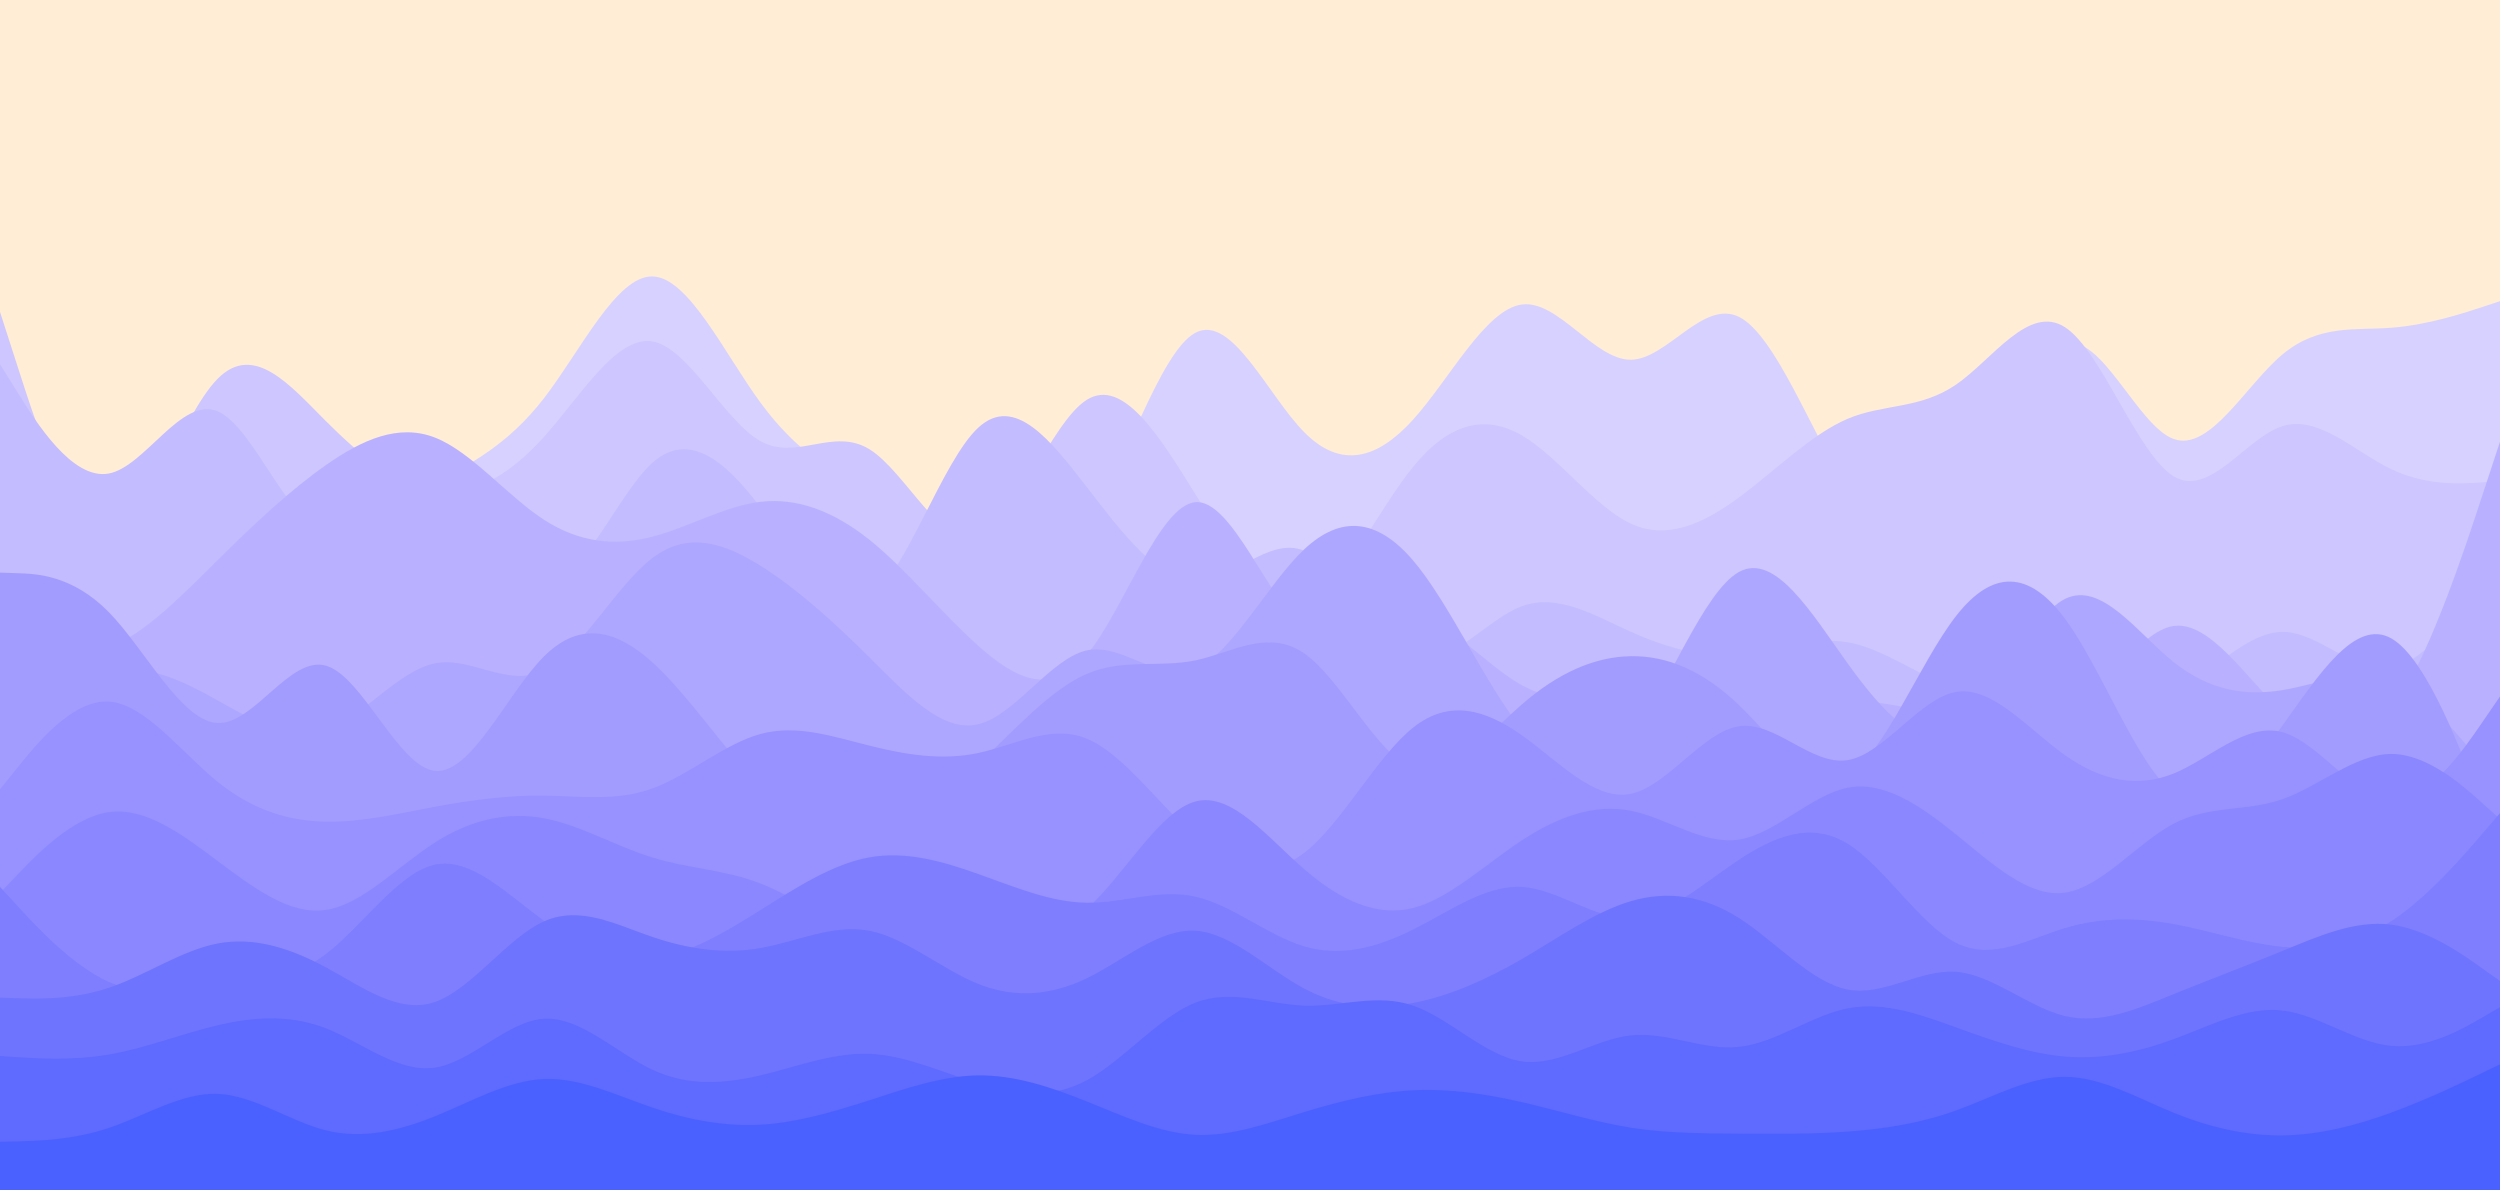 <svg id="visual" viewBox="0 0 2100 1000" width="2100" height="1000" xmlns="http://www.w3.org/2000/svg" xmlns:xlink="http://www.w3.org/1999/xlink" version="1.1"><rect x="0" y="0" width="2100" height="1000" fill="#ffedd5"></rect><path d="M0 478L15.2 482.3C30.3 486.7 60.7 495.3 91.2 500.3C121.7 505.3 152.3 506.7 182.8 499.7C213.3 492.7 243.7 477.3 274 460C304.3 442.7 334.7 423.3 365.2 406.2C395.7 389 426.3 374 456.8 334.7C487.3 295.3 517.7 231.7 548 232.2C578.3 232.7 608.7 297.3 639 338.5C669.3 379.7 699.7 397.3 730.2 412.8C760.7 428.3 791.3 441.7 821.8 455.7C852.3 469.7 882.7 484.3 913 440.8C943.3 397.3 973.7 295.7 1004.2 279.5C1034.7 263.3 1065.3 332.7 1095.8 363.3C1126.3 394 1156.7 386 1187 352.5C1217.3 319 1247.7 260 1278.2 255.8C1308.7 251.7 1339.3 302.3 1369.8 302.2C1400.3 302 1430.7 251 1461 266.3C1491.3 281.7 1521.7 363.3 1552 411.3C1582.3 459.3 1612.7 473.7 1643.2 433.2C1673.7 392.7 1704.3 297.3 1734.8 288.7C1765.3 280 1795.7 358 1826 368.8C1856.3 379.7 1886.7 323.3 1917.2 297.8C1947.7 272.3 1978.3 277.7 2008.8 275.3C2039.3 273 2069.7 263 2084.8 258L2100 253L2100 1001L2084.8 1001C2069.7 1001 2039.3 1001 2008.8 1001C1978.3 1001 1947.7 1001 1917.2 1001C1886.7 1001 1856.3 1001 1826 1001C1795.7 1001 1765.3 1001 1734.8 1001C1704.3 1001 1673.7 1001 1643.2 1001C1612.7 1001 1582.3 1001 1552 1001C1521.7 1001 1491.3 1001 1461 1001C1430.7 1001 1400.3 1001 1369.8 1001C1339.3 1001 1308.7 1001 1278.2 1001C1247.7 1001 1217.3 1001 1187 1001C1156.7 1001 1126.3 1001 1095.8 1001C1065.3 1001 1034.7 1001 1004.2 1001C973.7 1001 943.3 1001 913 1001C882.7 1001 852.3 1001 821.8 1001C791.3 1001 760.7 1001 730.2 1001C699.7 1001 669.3 1001 639 1001C608.7 1001 578.3 1001 548 1001C517.7 1001 487.3 1001 456.8 1001C426.3 1001 395.7 1001 365.2 1001C334.7 1001 304.3 1001 274 1001C243.7 1001 213.3 1001 182.8 1001C152.3 1001 121.7 1001 91.2 1001C60.7 1001 30.3 1001 15.2 1001L0 1001Z" fill="#d7d1ff"></path><path d="M0 262L15.2 309.2C30.3 356.3 60.7 450.7 91.2 448.8C121.7 447 152.3 349 182.8 318.2C213.3 287.3 243.7 323.7 274 354C304.3 384.3 334.7 408.7 365.2 412.8C395.7 417 426.3 401 456.8 367.2C487.3 333.3 517.7 281.7 548 286.8C578.3 292 608.7 354 639 370.7C669.3 387.3 699.7 358.7 730.2 377.3C760.7 396 791.3 462 821.8 451.7C852.3 441.3 882.7 354.7 913 335.8C943.3 317 973.7 366 1004.2 415.3C1034.7 464.7 1065.3 514.3 1095.8 505.5C1126.3 496.7 1156.7 429.3 1187 392.2C1217.3 355 1247.7 348 1278.2 365.7C1308.7 383.3 1339.3 425.7 1369.8 439.8C1400.3 454 1430.7 440 1461 417.7C1491.3 395.3 1521.7 364.7 1552 351.8C1582.3 339 1612.7 344 1643.2 323C1673.7 302 1704.3 255 1734.8 275C1765.3 295 1795.7 382 1826 400.2C1856.3 418.3 1886.7 367.7 1917.2 358C1947.7 348.3 1978.3 379.7 2008.8 394.2C2039.3 408.7 2069.7 406.3 2084.8 405.2L2100 404L2100 1001L2084.8 1001C2069.7 1001 2039.3 1001 2008.8 1001C1978.3 1001 1947.7 1001 1917.2 1001C1886.7 1001 1856.3 1001 1826 1001C1795.7 1001 1765.3 1001 1734.8 1001C1704.3 1001 1673.7 1001 1643.2 1001C1612.7 1001 1582.3 1001 1552 1001C1521.7 1001 1491.3 1001 1461 1001C1430.7 1001 1400.3 1001 1369.8 1001C1339.3 1001 1308.7 1001 1278.2 1001C1247.7 1001 1217.3 1001 1187 1001C1156.7 1001 1126.3 1001 1095.8 1001C1065.3 1001 1034.7 1001 1004.2 1001C973.7 1001 943.3 1001 913 1001C882.7 1001 852.3 1001 821.8 1001C791.3 1001 760.7 1001 730.2 1001C699.7 1001 669.3 1001 639 1001C608.7 1001 578.3 1001 548 1001C517.7 1001 487.3 1001 456.8 1001C426.3 1001 395.7 1001 365.2 1001C334.7 1001 304.3 1001 274 1001C243.7 1001 213.3 1001 182.8 1001C152.3 1001 121.7 1001 91.2 1001C60.7 1001 30.3 1001 15.2 1001L0 1001Z" fill="#cdc6ff"></path><path d="M0 306L15.2 330.3C30.3 354.7 60.7 403.3 91.2 397.8C121.7 392.3 152.3 332.7 182.8 345.5C213.3 358.3 243.7 443.7 274 445C304.3 446.3 334.7 363.7 365.2 371.2C395.7 378.7 426.3 476.3 456.8 485.7C487.3 495 517.7 416 548 388.8C578.3 361.7 608.7 386.3 639 426.5C669.3 466.7 699.7 522.3 730.2 502.5C760.7 482.7 791.3 387.3 821.8 359.2C852.3 331 882.7 370 913 409.3C943.3 448.7 973.7 488.3 1004.2 488.7C1034.7 489 1065.3 450 1095.8 462.7C1126.3 475.3 1156.7 539.7 1187 551C1217.3 562.3 1247.7 520.7 1278.2 509.3C1308.7 498 1339.3 517 1369.8 530.7C1400.3 544.3 1430.7 552.7 1461 550.2C1491.3 547.7 1521.7 534.3 1552 539.5C1582.3 544.7 1612.7 568.3 1643.2 578.8C1673.7 589.3 1704.3 586.7 1734.8 588.5C1765.3 590.3 1795.7 596.7 1826 581.8C1856.3 567 1886.7 531 1917.2 530.8C1947.7 530.7 1978.3 566.3 2008.8 561C2039.3 555.7 2069.7 509.3 2084.8 486.2L2100 463L2100 1001L2084.8 1001C2069.7 1001 2039.3 1001 2008.8 1001C1978.3 1001 1947.7 1001 1917.2 1001C1886.7 1001 1856.3 1001 1826 1001C1795.7 1001 1765.3 1001 1734.8 1001C1704.3 1001 1673.7 1001 1643.2 1001C1612.7 1001 1582.3 1001 1552 1001C1521.7 1001 1491.3 1001 1461 1001C1430.7 1001 1400.3 1001 1369.8 1001C1339.3 1001 1308.7 1001 1278.2 1001C1247.7 1001 1217.3 1001 1187 1001C1156.7 1001 1126.3 1001 1095.8 1001C1065.3 1001 1034.7 1001 1004.2 1001C973.7 1001 943.3 1001 913 1001C882.7 1001 852.3 1001 821.8 1001C791.3 1001 760.7 1001 730.2 1001C699.7 1001 669.3 1001 639 1001C608.7 1001 578.3 1001 548 1001C517.7 1001 487.3 1001 456.8 1001C426.3 1001 395.7 1001 365.2 1001C334.7 1001 304.3 1001 274 1001C243.7 1001 213.3 1001 182.8 1001C152.3 1001 121.7 1001 91.2 1001C60.7 1001 30.3 1001 15.2 1001L0 1001Z" fill="#c3bcff"></path><path d="M0 540L15.2 544C30.3 548 60.7 556 91.2 544.2C121.7 532.3 152.3 500.7 182.8 470.5C213.3 440.3 243.7 411.7 274 390.5C304.3 369.3 334.7 355.7 365.2 367.5C395.7 379.3 426.3 416.7 456.8 436.5C487.3 456.3 517.7 458.7 548 450.8C578.3 443 608.7 425 639 421.5C669.3 418 699.7 429 730.2 453.3C760.7 477.7 791.3 515.3 821.8 542.5C852.3 569.7 882.7 586.3 913 550C943.3 513.7 973.7 424.3 1004.2 421.8C1034.7 419.3 1065.3 503.7 1095.8 528.2C1126.3 552.7 1156.7 517.3 1187 518.8C1217.3 520.3 1247.7 558.7 1278.2 575.5C1308.7 592.3 1339.3 587.7 1369.8 587.2C1400.3 586.7 1430.7 590.3 1461 590.3C1491.3 590.3 1521.7 586.7 1552 588C1582.3 589.3 1612.7 595.7 1643.2 605.5C1673.7 615.3 1704.3 628.7 1734.8 607.3C1765.3 586 1795.7 530 1826 525.8C1856.3 521.7 1886.7 569.3 1917.2 598.3C1947.7 627.3 1978.3 637.7 2008.8 596.7C2039.3 555.7 2069.7 463.3 2084.8 417.2L2100 371L2100 1001L2084.8 1001C2069.7 1001 2039.3 1001 2008.8 1001C1978.3 1001 1947.7 1001 1917.2 1001C1886.7 1001 1856.3 1001 1826 1001C1795.7 1001 1765.3 1001 1734.8 1001C1704.3 1001 1673.7 1001 1643.2 1001C1612.7 1001 1582.3 1001 1552 1001C1521.7 1001 1491.3 1001 1461 1001C1430.7 1001 1400.3 1001 1369.8 1001C1339.3 1001 1308.7 1001 1278.2 1001C1247.7 1001 1217.3 1001 1187 1001C1156.7 1001 1126.3 1001 1095.8 1001C1065.3 1001 1034.7 1001 1004.2 1001C973.7 1001 943.3 1001 913 1001C882.7 1001 852.3 1001 821.8 1001C791.3 1001 760.7 1001 730.2 1001C699.7 1001 669.3 1001 639 1001C608.7 1001 578.3 1001 548 1001C517.7 1001 487.3 1001 456.8 1001C426.3 1001 395.7 1001 365.2 1001C334.7 1001 304.3 1001 274 1001C243.7 1001 213.3 1001 182.8 1001C152.3 1001 121.7 1001 91.2 1001C60.7 1001 30.3 1001 15.2 1001L0 1001Z" fill="#b9b1ff"></path><path d="M0 652L15.2 633.3C30.3 614.7 60.7 577.3 91.2 566.5C121.7 555.7 152.3 571.3 182.8 588.3C213.3 605.3 243.7 623.7 274 613.2C304.3 602.7 334.7 563.3 365.2 557.2C395.7 551 426.3 578 456.8 563.2C487.3 548.3 517.7 491.7 548 468.7C578.3 445.7 608.7 456.3 639 475.3C669.3 494.3 699.7 521.7 730.2 552C760.7 582.3 791.3 615.7 821.8 608.3C852.3 601 882.7 553 913 546.3C943.3 539.7 973.7 574.3 1004.2 561.8C1034.7 549.3 1065.3 489.7 1095.8 461.2C1126.3 432.7 1156.7 435.3 1187 470.8C1217.3 506.3 1247.7 574.7 1278.2 612.3C1308.7 650 1339.3 657 1369.8 618.7C1400.3 580.3 1430.7 496.7 1461 480.3C1491.3 464 1521.7 515 1552 557.2C1582.3 599.3 1612.7 632.7 1643.2 612.3C1673.7 592 1704.3 518 1734.8 503C1765.3 488 1795.7 532 1826 556.2C1856.3 580.3 1886.7 584.7 1917.2 579.7C1947.7 574.7 1978.3 560.3 2008.8 572.3C2039.3 584.3 2069.7 622.7 2084.8 641.8L2100 661L2100 1001L2084.8 1001C2069.7 1001 2039.3 1001 2008.8 1001C1978.3 1001 1947.7 1001 1917.2 1001C1886.7 1001 1856.3 1001 1826 1001C1795.7 1001 1765.3 1001 1734.8 1001C1704.3 1001 1673.7 1001 1643.2 1001C1612.7 1001 1582.3 1001 1552 1001C1521.7 1001 1491.3 1001 1461 1001C1430.7 1001 1400.3 1001 1369.8 1001C1339.3 1001 1308.7 1001 1278.2 1001C1247.7 1001 1217.3 1001 1187 1001C1156.7 1001 1126.3 1001 1095.8 1001C1065.3 1001 1034.7 1001 1004.2 1001C973.7 1001 943.3 1001 913 1001C882.7 1001 852.3 1001 821.8 1001C791.3 1001 760.7 1001 730.2 1001C699.7 1001 669.3 1001 639 1001C608.7 1001 578.3 1001 548 1001C517.7 1001 487.3 1001 456.8 1001C426.3 1001 395.7 1001 365.2 1001C334.7 1001 304.3 1001 274 1001C243.7 1001 213.3 1001 182.8 1001C152.3 1001 121.7 1001 91.2 1001C60.7 1001 30.3 1001 15.2 1001L0 1001Z" fill="#aea7ff"></path><path d="M0 481L15.2 481.5C30.3 482 60.7 483 91.2 514C121.7 545 152.3 606 182.8 607.3C213.3 608.7 243.7 550.3 274 559.2C304.3 568 334.7 644 365.2 647.5C395.7 651 426.3 582 456.8 551.5C487.3 521 517.7 529 548 556.3C578.3 583.7 608.7 630.3 639 660.5C669.3 690.7 699.7 704.3 730.2 699.3C760.7 694.3 791.3 670.7 821.8 641.8C852.3 613 882.7 579 913 566C943.3 553 973.7 561 1004.2 554.7C1034.7 548.3 1065.3 527.7 1095.8 549C1126.3 570.3 1156.7 633.7 1187 645.7C1217.3 657.7 1247.7 618.3 1278.2 591.8C1308.7 565.3 1339.3 551.7 1369.8 551.2C1400.3 550.7 1430.7 563.3 1461 592.5C1491.3 621.7 1521.7 667.3 1552 651C1582.3 634.7 1612.7 556.3 1643.2 517.3C1673.7 478.3 1704.3 478.7 1734.8 520C1765.3 561.3 1795.7 643.7 1826 666.3C1856.3 689 1886.7 652 1917.2 609.5C1947.7 567 1978.3 519 2008.8 536.3C2039.3 553.7 2069.7 636.3 2084.8 677.7L2100 719L2100 1001L2084.8 1001C2069.7 1001 2039.3 1001 2008.8 1001C1978.3 1001 1947.7 1001 1917.2 1001C1886.7 1001 1856.3 1001 1826 1001C1795.7 1001 1765.3 1001 1734.8 1001C1704.3 1001 1673.7 1001 1643.2 1001C1612.7 1001 1582.3 1001 1552 1001C1521.7 1001 1491.3 1001 1461 1001C1430.7 1001 1400.3 1001 1369.8 1001C1339.3 1001 1308.7 1001 1278.2 1001C1247.7 1001 1217.3 1001 1187 1001C1156.7 1001 1126.3 1001 1095.8 1001C1065.3 1001 1034.7 1001 1004.2 1001C973.7 1001 943.3 1001 913 1001C882.7 1001 852.3 1001 821.8 1001C791.3 1001 760.7 1001 730.2 1001C699.7 1001 669.3 1001 639 1001C608.7 1001 578.3 1001 548 1001C517.7 1001 487.3 1001 456.8 1001C426.3 1001 395.7 1001 365.2 1001C334.7 1001 304.3 1001 274 1001C243.7 1001 213.3 1001 182.8 1001C152.3 1001 121.7 1001 91.2 1001C60.7 1001 30.3 1001 15.2 1001L0 1001Z" fill="#a39cff"></path><path d="M0 663L15.2 644.2C30.3 625.3 60.7 587.7 91.2 589.3C121.7 591 152.3 632 182.8 656.7C213.3 681.3 243.7 689.7 274 690.2C304.3 690.7 334.7 683.3 365.2 677.7C395.7 672 426.3 668 456.8 668.3C487.3 668.7 517.7 673.3 548 662.3C578.3 651.3 608.7 624.7 639 616.5C669.3 608.3 699.7 618.7 730.2 626.3C760.7 634 791.3 639 821.8 632.5C852.3 626 882.7 608 913 620.5C943.3 633 973.7 676 1004.2 702.7C1034.7 729.3 1065.3 739.7 1095.8 716.2C1126.3 692.7 1156.7 635.3 1187 611.2C1217.3 587 1247.7 596 1278.2 617.5C1308.7 639 1339.3 673 1369.8 666.8C1400.3 660.7 1430.7 614.3 1461 610C1491.3 605.7 1521.7 643.3 1552 638.5C1582.3 633.7 1612.7 586.3 1643.2 581.2C1673.7 576 1704.3 613 1734.8 634.5C1765.3 656 1795.7 662 1826 649.7C1856.3 637.3 1886.7 606.7 1917.2 615C1947.7 623.3 1978.3 670.7 2008.8 672.2C2039.3 673.7 2069.7 629.3 2084.8 607.2L2100 585L2100 1001L2084.8 1001C2069.7 1001 2039.3 1001 2008.8 1001C1978.3 1001 1947.7 1001 1917.2 1001C1886.7 1001 1856.3 1001 1826 1001C1795.7 1001 1765.3 1001 1734.8 1001C1704.3 1001 1673.7 1001 1643.2 1001C1612.7 1001 1582.3 1001 1552 1001C1521.7 1001 1491.3 1001 1461 1001C1430.7 1001 1400.3 1001 1369.8 1001C1339.3 1001 1308.7 1001 1278.2 1001C1247.7 1001 1217.3 1001 1187 1001C1156.7 1001 1126.3 1001 1095.8 1001C1065.3 1001 1034.7 1001 1004.2 1001C973.7 1001 943.3 1001 913 1001C882.7 1001 852.3 1001 821.8 1001C791.3 1001 760.7 1001 730.2 1001C699.7 1001 669.3 1001 639 1001C608.7 1001 578.3 1001 548 1001C517.7 1001 487.3 1001 456.8 1001C426.3 1001 395.7 1001 365.2 1001C334.7 1001 304.3 1001 274 1001C243.7 1001 213.3 1001 182.8 1001C152.3 1001 121.7 1001 91.2 1001C60.7 1001 30.3 1001 15.2 1001L0 1001Z" fill="#9792ff"></path><path d="M0 750L15.2 734.2C30.3 718.3 60.7 686.7 91.2 682.2C121.7 677.7 152.3 700.3 182.8 723.2C213.3 746 243.7 769 274 764.3C304.3 759.7 334.7 727.3 365.2 707.8C395.7 688.3 426.3 681.7 456.8 687.3C487.3 693 517.7 711 548 720.3C578.3 729.7 608.7 730.3 639 742.2C669.3 754 699.7 777 730.2 786.2C760.7 795.3 791.3 790.7 821.8 789.3C852.3 788 882.7 790 913 763.3C943.3 736.7 973.7 681.3 1004.2 673.2C1034.7 665 1065.3 704 1095.8 730.3C1126.3 756.7 1156.7 770.3 1187 762.7C1217.3 755 1247.7 726 1278.2 706C1308.7 686 1339.3 675 1369.8 681C1400.3 687 1430.7 710 1461 705.2C1491.3 700.3 1521.7 667.7 1552 661.7C1582.3 655.7 1612.7 676.3 1643.2 701C1673.7 725.7 1704.3 754.3 1734.8 749.8C1765.3 745.3 1795.7 707.7 1826 691.8C1856.3 676 1886.7 682 1917.2 671.3C1947.7 660.7 1978.3 633.3 2008.8 633.3C2039.3 633.3 2069.7 660.7 2084.8 674.3L2100 688L2100 1001L2084.8 1001C2069.7 1001 2039.3 1001 2008.8 1001C1978.3 1001 1947.7 1001 1917.2 1001C1886.7 1001 1856.3 1001 1826 1001C1795.7 1001 1765.3 1001 1734.8 1001C1704.3 1001 1673.7 1001 1643.2 1001C1612.7 1001 1582.3 1001 1552 1001C1521.7 1001 1491.3 1001 1461 1001C1430.7 1001 1400.3 1001 1369.8 1001C1339.3 1001 1308.7 1001 1278.2 1001C1247.7 1001 1217.3 1001 1187 1001C1156.7 1001 1126.3 1001 1095.8 1001C1065.3 1001 1034.7 1001 1004.2 1001C973.7 1001 943.3 1001 913 1001C882.7 1001 852.3 1001 821.8 1001C791.3 1001 760.7 1001 730.2 1001C699.7 1001 669.3 1001 639 1001C608.7 1001 578.3 1001 548 1001C517.7 1001 487.3 1001 456.8 1001C426.3 1001 395.7 1001 365.2 1001C334.7 1001 304.3 1001 274 1001C243.7 1001 213.3 1001 182.8 1001C152.3 1001 121.7 1001 91.2 1001C60.7 1001 30.3 1001 15.2 1001L0 1001Z" fill="#8b88ff"></path><path d="M0 745L15.2 761.5C30.3 778 60.7 811 91.2 824.7C121.7 838.3 152.3 832.7 182.8 829.2C213.3 825.7 243.7 824.3 274 801.2C304.3 778 334.7 733 365.2 726.3C395.7 719.7 426.3 751.3 456.8 773.3C487.3 795.3 517.7 807.7 548 804.7C578.3 801.7 608.7 783.3 639 764.3C669.3 745.3 699.7 725.7 730.2 720.2C760.7 714.7 791.3 723.3 821.8 734.2C852.3 745 882.7 758 913 758.3C943.3 758.7 973.7 746.3 1004.2 753.2C1034.7 760 1065.3 786 1095.8 795C1126.3 804 1156.7 796 1187 780.8C1217.3 765.7 1247.7 743.3 1278.2 745C1308.7 746.7 1339.3 772.3 1369.8 771.2C1400.3 770 1430.7 742 1461 722C1491.3 702 1521.7 690 1552 708.7C1582.3 727.3 1612.7 776.7 1643.2 792C1673.7 807.3 1704.3 788.7 1734.8 779.5C1765.3 770.3 1795.7 770.7 1826 776.2C1856.3 781.7 1886.7 792.3 1917.2 795.3C1947.7 798.3 1978.3 793.7 2008.8 773.7C2039.3 753.7 2069.7 718.3 2084.8 700.7L2100 683L2100 1001L2084.8 1001C2069.7 1001 2039.3 1001 2008.8 1001C1978.3 1001 1947.7 1001 1917.2 1001C1886.7 1001 1856.3 1001 1826 1001C1795.7 1001 1765.3 1001 1734.8 1001C1704.3 1001 1673.7 1001 1643.2 1001C1612.7 1001 1582.3 1001 1552 1001C1521.7 1001 1491.3 1001 1461 1001C1430.7 1001 1400.3 1001 1369.8 1001C1339.3 1001 1308.7 1001 1278.2 1001C1247.7 1001 1217.3 1001 1187 1001C1156.7 1001 1126.3 1001 1095.8 1001C1065.3 1001 1034.7 1001 1004.2 1001C973.7 1001 943.3 1001 913 1001C882.7 1001 852.3 1001 821.8 1001C791.3 1001 760.7 1001 730.2 1001C699.7 1001 669.3 1001 639 1001C608.7 1001 578.3 1001 548 1001C517.7 1001 487.3 1001 456.8 1001C426.3 1001 395.7 1001 365.2 1001C334.7 1001 304.3 1001 274 1001C243.7 1001 213.3 1001 182.8 1001C152.3 1001 121.7 1001 91.2 1001C60.7 1001 30.3 1001 15.2 1001L0 1001Z" fill="#7e7eff"></path><path d="M0 838L15.2 838.5C30.3 839 60.7 840 91.2 829.8C121.7 819.7 152.3 798.3 182.8 792.5C213.3 786.7 243.7 796.3 274 812.7C304.3 829 334.7 852 365.2 841.7C395.7 831.3 426.3 787.7 456.8 774C487.3 760.3 517.7 776.7 548 787C578.3 797.3 608.7 801.7 639 796.3C669.3 791 699.7 776 730.2 781.8C760.7 787.7 791.3 814.3 821.8 826.5C852.3 838.7 882.7 836.3 913 821.7C943.3 807 973.7 780 1004.2 781.8C1034.7 783.7 1065.3 814.3 1095.8 830.5C1126.3 846.7 1156.7 848.3 1187 842.5C1217.3 836.7 1247.7 823.3 1278.2 805.7C1308.7 788 1339.3 766 1369.8 757C1400.3 748 1430.7 752 1461 771.3C1491.3 790.7 1521.7 825.3 1552 831.2C1582.3 837 1612.7 814 1643.2 816.3C1673.7 818.7 1704.3 846.3 1734.8 853.5C1765.3 860.7 1795.7 847.3 1826 835C1856.3 822.7 1886.7 811.3 1917.2 798.8C1947.7 786.3 1978.3 772.7 2008.8 776.7C2039.3 780.7 2069.7 802.3 2084.8 813.2L2100 824L2100 1001L2084.8 1001C2069.7 1001 2039.3 1001 2008.8 1001C1978.3 1001 1947.7 1001 1917.2 1001C1886.7 1001 1856.3 1001 1826 1001C1795.7 1001 1765.3 1001 1734.8 1001C1704.3 1001 1673.7 1001 1643.2 1001C1612.7 1001 1582.3 1001 1552 1001C1521.7 1001 1491.3 1001 1461 1001C1430.7 1001 1400.3 1001 1369.8 1001C1339.3 1001 1308.7 1001 1278.2 1001C1247.7 1001 1217.3 1001 1187 1001C1156.7 1001 1126.3 1001 1095.8 1001C1065.3 1001 1034.7 1001 1004.2 1001C973.7 1001 943.3 1001 913 1001C882.7 1001 852.3 1001 821.8 1001C791.3 1001 760.7 1001 730.2 1001C699.7 1001 669.3 1001 639 1001C608.7 1001 578.3 1001 548 1001C517.7 1001 487.3 1001 456.8 1001C426.3 1001 395.7 1001 365.2 1001C334.7 1001 304.3 1001 274 1001C243.7 1001 213.3 1001 182.8 1001C152.3 1001 121.7 1001 91.2 1001C60.7 1001 30.3 1001 15.2 1001L0 1001Z" fill="#6f74ff"></path><path d="M0 887L15.2 888C30.3 889 60.7 891 91.2 885.8C121.7 880.7 152.3 868.3 182.8 861.2C213.3 854 243.7 852 274 863.8C304.3 875.7 334.7 901.3 365.2 896.8C395.7 892.3 426.3 857.7 456.8 855.7C487.3 853.7 517.7 884.3 548 898.5C578.3 912.7 608.7 910.3 639 903.2C669.3 896 699.7 884 730.2 885.2C760.7 886.3 791.3 900.7 821.8 910C852.3 919.3 882.7 923.7 913 907.3C943.3 891 973.7 854 1004.2 842.2C1034.7 830.3 1065.3 843.7 1095.8 844.7C1126.3 845.7 1156.7 834.3 1187 844.7C1217.3 855 1247.7 887 1278.2 891.5C1308.7 896 1339.3 873 1369.8 869.7C1400.3 866.3 1430.7 882.7 1461 879.3C1491.3 876 1521.7 853 1552 847C1582.3 841 1612.7 852 1643.2 863C1673.7 874 1704.3 885 1734.8 887.5C1765.3 890 1795.7 884 1826 872.8C1856.3 861.7 1886.7 845.3 1917.2 848.8C1947.7 852.3 1978.3 875.7 2008.8 878.5C2039.3 881.3 2069.7 863.7 2084.8 854.8L2100 846L2100 1001L2084.8 1001C2069.7 1001 2039.3 1001 2008.8 1001C1978.3 1001 1947.7 1001 1917.2 1001C1886.7 1001 1856.3 1001 1826 1001C1795.7 1001 1765.3 1001 1734.8 1001C1704.3 1001 1673.7 1001 1643.2 1001C1612.7 1001 1582.3 1001 1552 1001C1521.7 1001 1491.3 1001 1461 1001C1430.7 1001 1400.3 1001 1369.8 1001C1339.3 1001 1308.7 1001 1278.2 1001C1247.7 1001 1217.3 1001 1187 1001C1156.7 1001 1126.3 1001 1095.8 1001C1065.3 1001 1034.7 1001 1004.2 1001C973.7 1001 943.3 1001 913 1001C882.7 1001 852.3 1001 821.8 1001C791.3 1001 760.7 1001 730.2 1001C699.7 1001 669.3 1001 639 1001C608.7 1001 578.3 1001 548 1001C517.7 1001 487.3 1001 456.8 1001C426.3 1001 395.7 1001 365.2 1001C334.7 1001 304.3 1001 274 1001C243.7 1001 213.3 1001 182.8 1001C152.3 1001 121.7 1001 91.2 1001C60.7 1001 30.3 1001 15.2 1001L0 1001Z" fill="#5f6bff"></path><path d="M0 959L15.2 958.7C30.3 958.3 60.7 957.7 91.2 947.5C121.7 937.3 152.3 917.7 182.8 918.8C213.3 920 243.7 942 274 949.5C304.3 957 334.7 950 365.2 937.7C395.7 925.3 426.3 907.7 456.8 906.3C487.3 905 517.7 920 548 930.3C578.3 940.7 608.7 946.3 639 944.7C669.3 943 699.7 934 730.2 924.2C760.7 914.3 791.3 903.7 821.8 903.3C852.3 903 882.7 913 913 925.2C943.3 937.3 973.7 951.7 1004.2 953.2C1034.7 954.7 1065.3 943.3 1095.8 934C1126.3 924.7 1156.7 917.3 1187 915.8C1217.3 914.3 1247.7 918.7 1278.2 925.7C1308.7 932.7 1339.3 942.3 1369.8 947.2C1400.3 952 1430.7 952 1461 952.2C1491.3 952.3 1521.7 952.7 1552 950.5C1582.3 948.3 1612.7 943.7 1643.2 932.7C1673.7 921.7 1704.3 904.3 1734.8 904.5C1765.3 904.7 1795.7 922.3 1826 934.7C1856.3 947 1886.7 954 1917.2 953.7C1947.7 953.3 1978.3 945.7 2008.8 934.5C2039.3 923.3 2069.7 908.7 2084.8 901.3L2100 894L2100 1001L2084.8 1001C2069.7 1001 2039.3 1001 2008.8 1001C1978.3 1001 1947.7 1001 1917.2 1001C1886.7 1001 1856.3 1001 1826 1001C1795.7 1001 1765.3 1001 1734.8 1001C1704.3 1001 1673.7 1001 1643.2 1001C1612.7 1001 1582.3 1001 1552 1001C1521.7 1001 1491.3 1001 1461 1001C1430.7 1001 1400.3 1001 1369.8 1001C1339.3 1001 1308.7 1001 1278.2 1001C1247.7 1001 1217.3 1001 1187 1001C1156.7 1001 1126.3 1001 1095.8 1001C1065.3 1001 1034.7 1001 1004.2 1001C973.7 1001 943.3 1001 913 1001C882.7 1001 852.3 1001 821.8 1001C791.3 1001 760.7 1001 730.2 1001C699.7 1001 669.3 1001 639 1001C608.7 1001 578.3 1001 548 1001C517.7 1001 487.3 1001 456.8 1001C426.3 1001 395.7 1001 365.2 1001C334.7 1001 304.3 1001 274 1001C243.7 1001 213.3 1001 182.8 1001C152.3 1001 121.7 1001 91.2 1001C60.7 1001 30.3 1001 15.2 1001L0 1001Z" fill="#4b61ff"></path></svg>